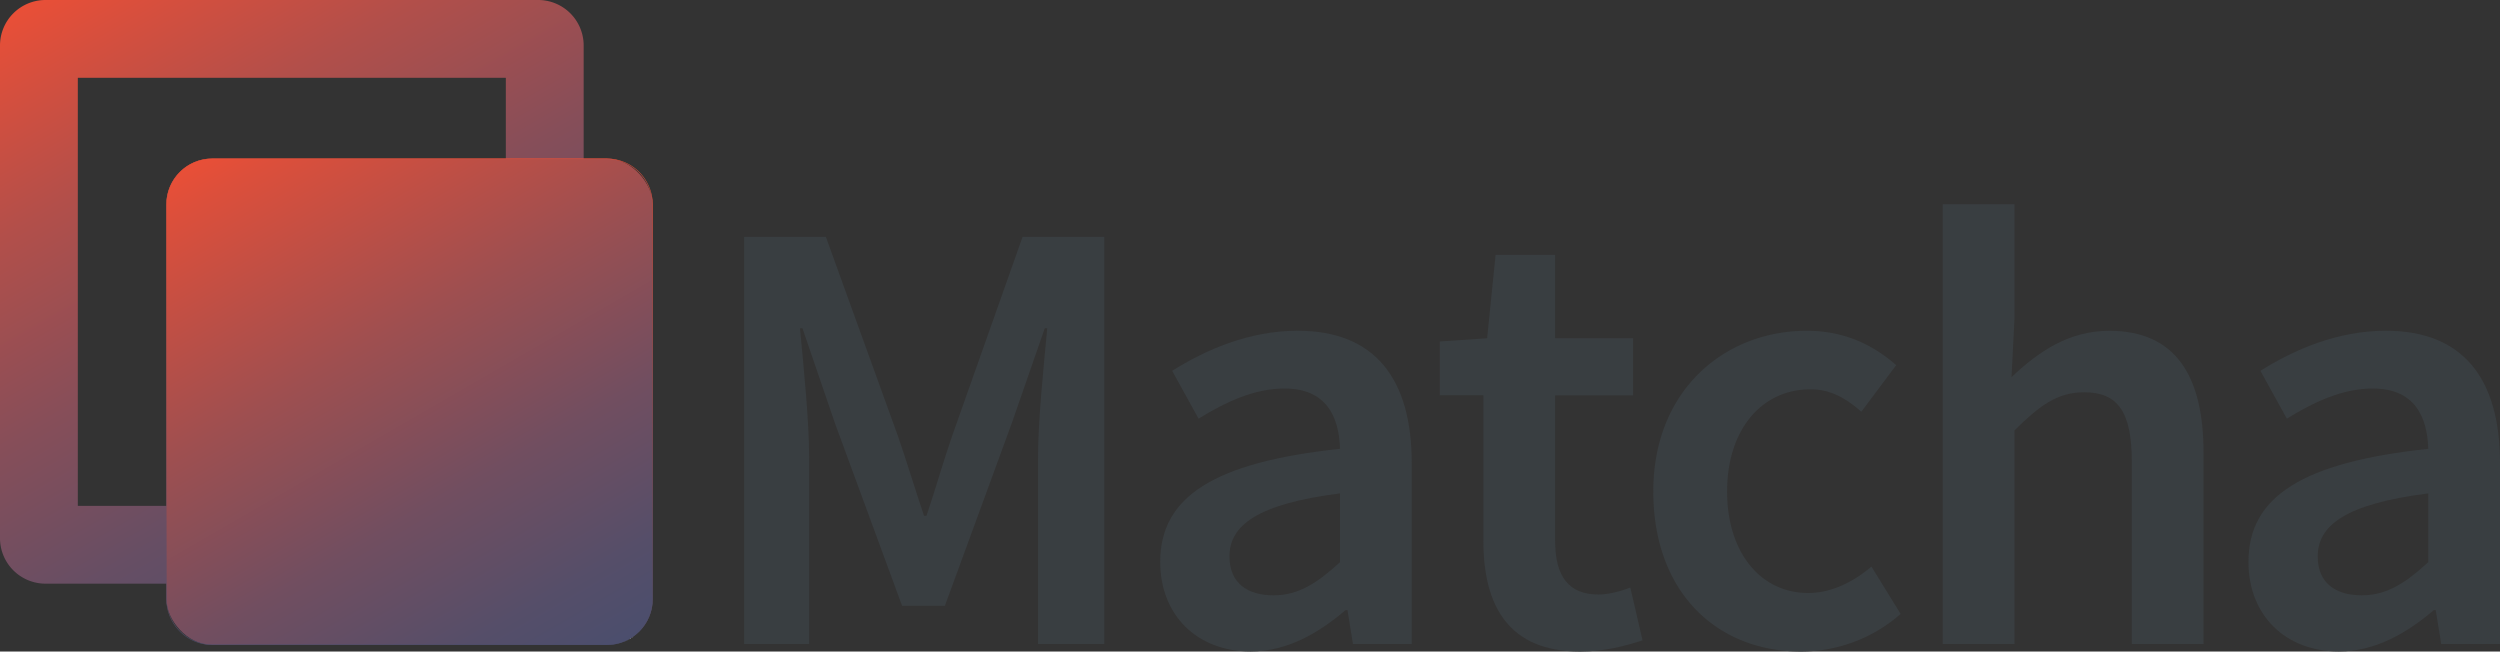 <svg xmlns="http://www.w3.org/2000/svg" xmlns:xlink="http://www.w3.org/1999/xlink" viewBox="0 0 1284.99 334.88"><rect x="0" y="0" width="1284.99" height="334.88" fill="#333333" stroke="none"/><defs><style>.cls-1{fill:url(#linear-gradient);}.cls-2{fill:url(#linear-gradient-2);}.cls-3{fill:url(#linear-gradient-3);}.cls-4{fill:#393e41;}</style><linearGradient id="linear-gradient" x1="248.17" y1="320.04" x2="51.83" y2="-20.04" gradientUnits="userSpaceOnUse"><stop offset="0" stop-color="#fff"/><stop offset="0" stop-color="#4b4e6d"/><stop offset="0.12" stop-color="#524e6b"/><stop offset="0.3" stop-color="#664e64"/><stop offset="0.51" stop-color="#864e59"/><stop offset="0.75" stop-color="#b24f4a"/><stop offset="1" stop-color="#e94f37"/></linearGradient><linearGradient id="linear-gradient-2" x1="291.56" y1="346.9" x2="129.44" y2="66.1" gradientUnits="userSpaceOnUse"><stop offset="0" stop-color="#fff"/><stop offset="0" stop-color="#4b4e6d"/><stop offset="0.12" stop-color="#554e69"/><stop offset="0.34" stop-color="#714e60"/><stop offset="0.61" stop-color="#9e4f50"/><stop offset="0.94" stop-color="#dc4f3b"/><stop offset="1" stop-color="#e94f37"/></linearGradient><linearGradient id="linear-gradient-3" x1="210.5" y1="331.5" x2="210.5" y2="81.5" gradientUnits="userSpaceOnUse"><stop offset="0" stop-color="#fff"/><stop offset="0" stop-color="#4b4e6d"/><stop offset="1" stop-color="#e94f37"/></linearGradient></defs><title>Asset 22</title><g id="Layer_2" data-name="Layer 2"><g id="Layer_1-2" data-name="Layer 1"><path class="cls-1" d="M260,40V260H40V40H260M276.61,0H23.39A23.39,23.39,0,0,0,0,23.39V276.61A23.39,23.39,0,0,0,23.39,300H276.61A23.39,23.39,0,0,0,300,276.61V23.39A23.39,23.39,0,0,0,276.61,0Z"/><rect class="cls-2" x="85.5" y="81.5" width="250" height="250" rx="23.6" ry="23.6"/><path class="cls-3" d="M311.9,81.75a23.38,23.38,0,0,1,23.35,23.35V307.9a23.38,23.38,0,0,1-23.35,23.35H109.1A23.38,23.38,0,0,1,85.75,307.9V105.1A23.38,23.38,0,0,1,109.1,81.75H311.9m0-.25H109.1a23.61,23.61,0,0,0-23.6,23.6V307.9a23.61,23.61,0,0,0,23.6,23.6H311.9a23.61,23.61,0,0,0,23.6-23.6V105.1a23.61,23.61,0,0,0-23.6-23.6Z"/><path class="cls-4" d="M382.5,121.76h42l37,102.27c4.61,13.32,8.84,27.4,13.44,41.09h1.28c4.61-13.69,8.58-27.77,13.19-41.09L525.6,121.76h42V331H533.54V235.3c0-19.33,2.94-47.17,4.74-66.56H537l-16.9,48.64-34.43,94h-22l-34.56-94-16.64-48.64h-1.28C413,188.13,415.9,216,415.9,235.3V331H382.5Z"/><path class="cls-4" d="M596.35,288.8c0-33.66,27.9-51.2,92.42-58.11-.51-16.9-7.3-31-28.55-31-15.61,0-30.33,7-44.16,15.49l-13.57-24.57C619.78,179.75,642.05,170,667,170c39.29,0,58.62,24.19,58.62,68V331H695.42l-2.81-17.4h-1c-14.08,12-30.2,21.24-48.76,21.24C615.29,334.88,596.35,316.2,596.35,288.8Zm92.42.13V253.6C646.14,259,631.94,270.12,631.94,286c0,13.89,9.47,20,22.65,20C667.39,306,677.12,299.68,688.77,288.93Z"/><path class="cls-4" d="M762.46,278.05V203.17h-22.4V175.52l24.32-1.66L768.73,131h30.6v42.88h40.06v29.31H799.33V278c0,18.49,7.16,27.58,22.27,27.58,5.37,0,11.77-1.79,16.38-3.58l6.27,27.13c-8.57,2.82-19.52,5.76-32.13,5.76C775.9,334.88,762.46,312,762.46,278.05Z"/><path class="cls-4" d="M849.79,252.58c0-52.35,37-82.56,78.85-82.56,20,0,34.56,7.68,46,17.66l-17.92,23.94c-8.32-7.3-16.26-11.52-26.11-11.52-25.35,0-42.89,21-42.89,52.48S905,304.8,929.4,304.8c12.29,0,23.56-6,32.52-13.56l15,24.32a77.63,77.63,0,0,1-51.33,19.32C882.68,334.88,849.79,304.68,849.79,252.58Z"/><path class="cls-4" d="M998.58,105h36.87v58.5l-1.54,30.34c13.19-12.42,28.8-23.81,50.31-23.81,33.66,0,48.38,22.78,48.38,62.46V331h-36.86V237.22c0-25.86-7.43-35.59-24.45-35.59-13.83,0-22.91,6.79-35.84,19.59V331H998.58Z"/><path class="cls-4" d="M1155.7,288.8c0-33.66,27.91-51.2,92.42-58.11-.51-16.9-7.3-31-28.54-31-15.62,0-30.34,7-44.16,15.49l-13.57-24.57c17.28-10.88,39.55-20.61,64.51-20.61,39.3,0,58.63,24.19,58.63,68V331h-30.21l-2.82-17.4h-1c-14.08,12-30.21,21.24-48.77,21.24C1174.65,334.88,1155.7,316.2,1155.7,288.8Zm92.42.13V253.6c-42.62,5.38-56.83,16.52-56.83,32.39,0,13.89,9.47,20,22.65,20C1226.74,306,1236.47,299.68,1248.12,288.93Z"/></g></g></svg>